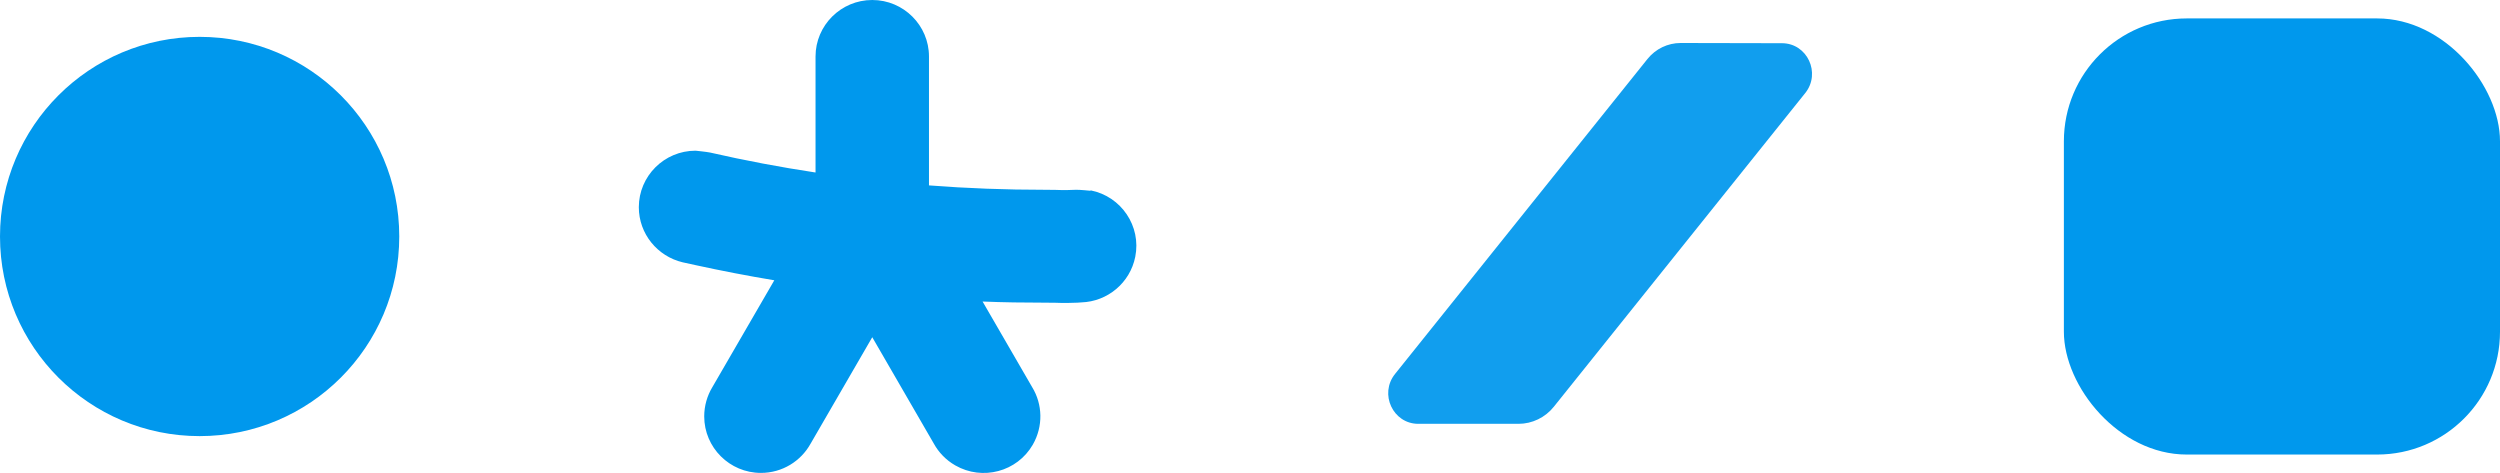 <svg width="407" height="77" viewBox="0 0 407 77" fill="none" xmlns="http://www.w3.org/2000/svg">
<path d="M177.531 31.058C177.531 31.058 175.702 30.874 175.17 30.897C172.416 31.012 173.133 30.897 170.124 30.897C163.76 30.897 157.464 30.666 151.238 30.182V9.2C151.238 4.127 147.095 0 142.004 0C136.912 0 132.769 4.127 132.769 9.2V28.084C126.983 27.208 121.243 26.124 115.595 24.833C115.063 24.718 113.235 24.533 113.235 24.533C108.143 24.533 104 28.66 104 33.733C104 38.091 107.055 41.734 111.129 42.702C111.568 42.795 113.235 43.163 113.235 43.163C117.47 44.086 121.752 44.916 126.057 45.631L115.966 63.039C115.133 64.422 114.647 66.059 114.647 67.789C114.647 72.862 118.789 76.989 123.881 76.989C127.353 76.989 130.385 75.075 131.959 72.239L142.004 54.9L152.025 72.216C152.812 73.645 153.993 74.891 155.52 75.767C159.941 78.303 165.588 76.804 168.134 72.4C169.87 69.38 169.731 65.806 168.041 63.039L159.964 49.089C163.343 49.228 166.722 49.274 170.124 49.274C173.226 49.274 172.346 49.389 175.425 49.274C175.702 49.251 175.957 49.251 176.073 49.228C180.262 49.089 183.965 46.092 184.821 41.803C185.817 36.823 182.553 31.981 177.554 30.989L177.531 31.058Z" fill="#0098ED"/>
<path opacity="0.93" d="M227.109 60.884L268.202 9.611C269.526 7.958 271.51 7 273.606 7L290.113 7.035C294.229 7.046 296.492 11.907 293.891 15.151L252.965 66.216C251.555 67.977 249.438 69 247.204 69L230.899 69C226.778 69 224.505 64.133 227.109 60.884Z" fill="#0098ED"/>
<circle cx="32.5" cy="38.5" r="32.5" fill="#0098ED"/>
<rect x="336" y="3" width="71" height="71" rx="20" fill="#0098ED"/>
</svg>
